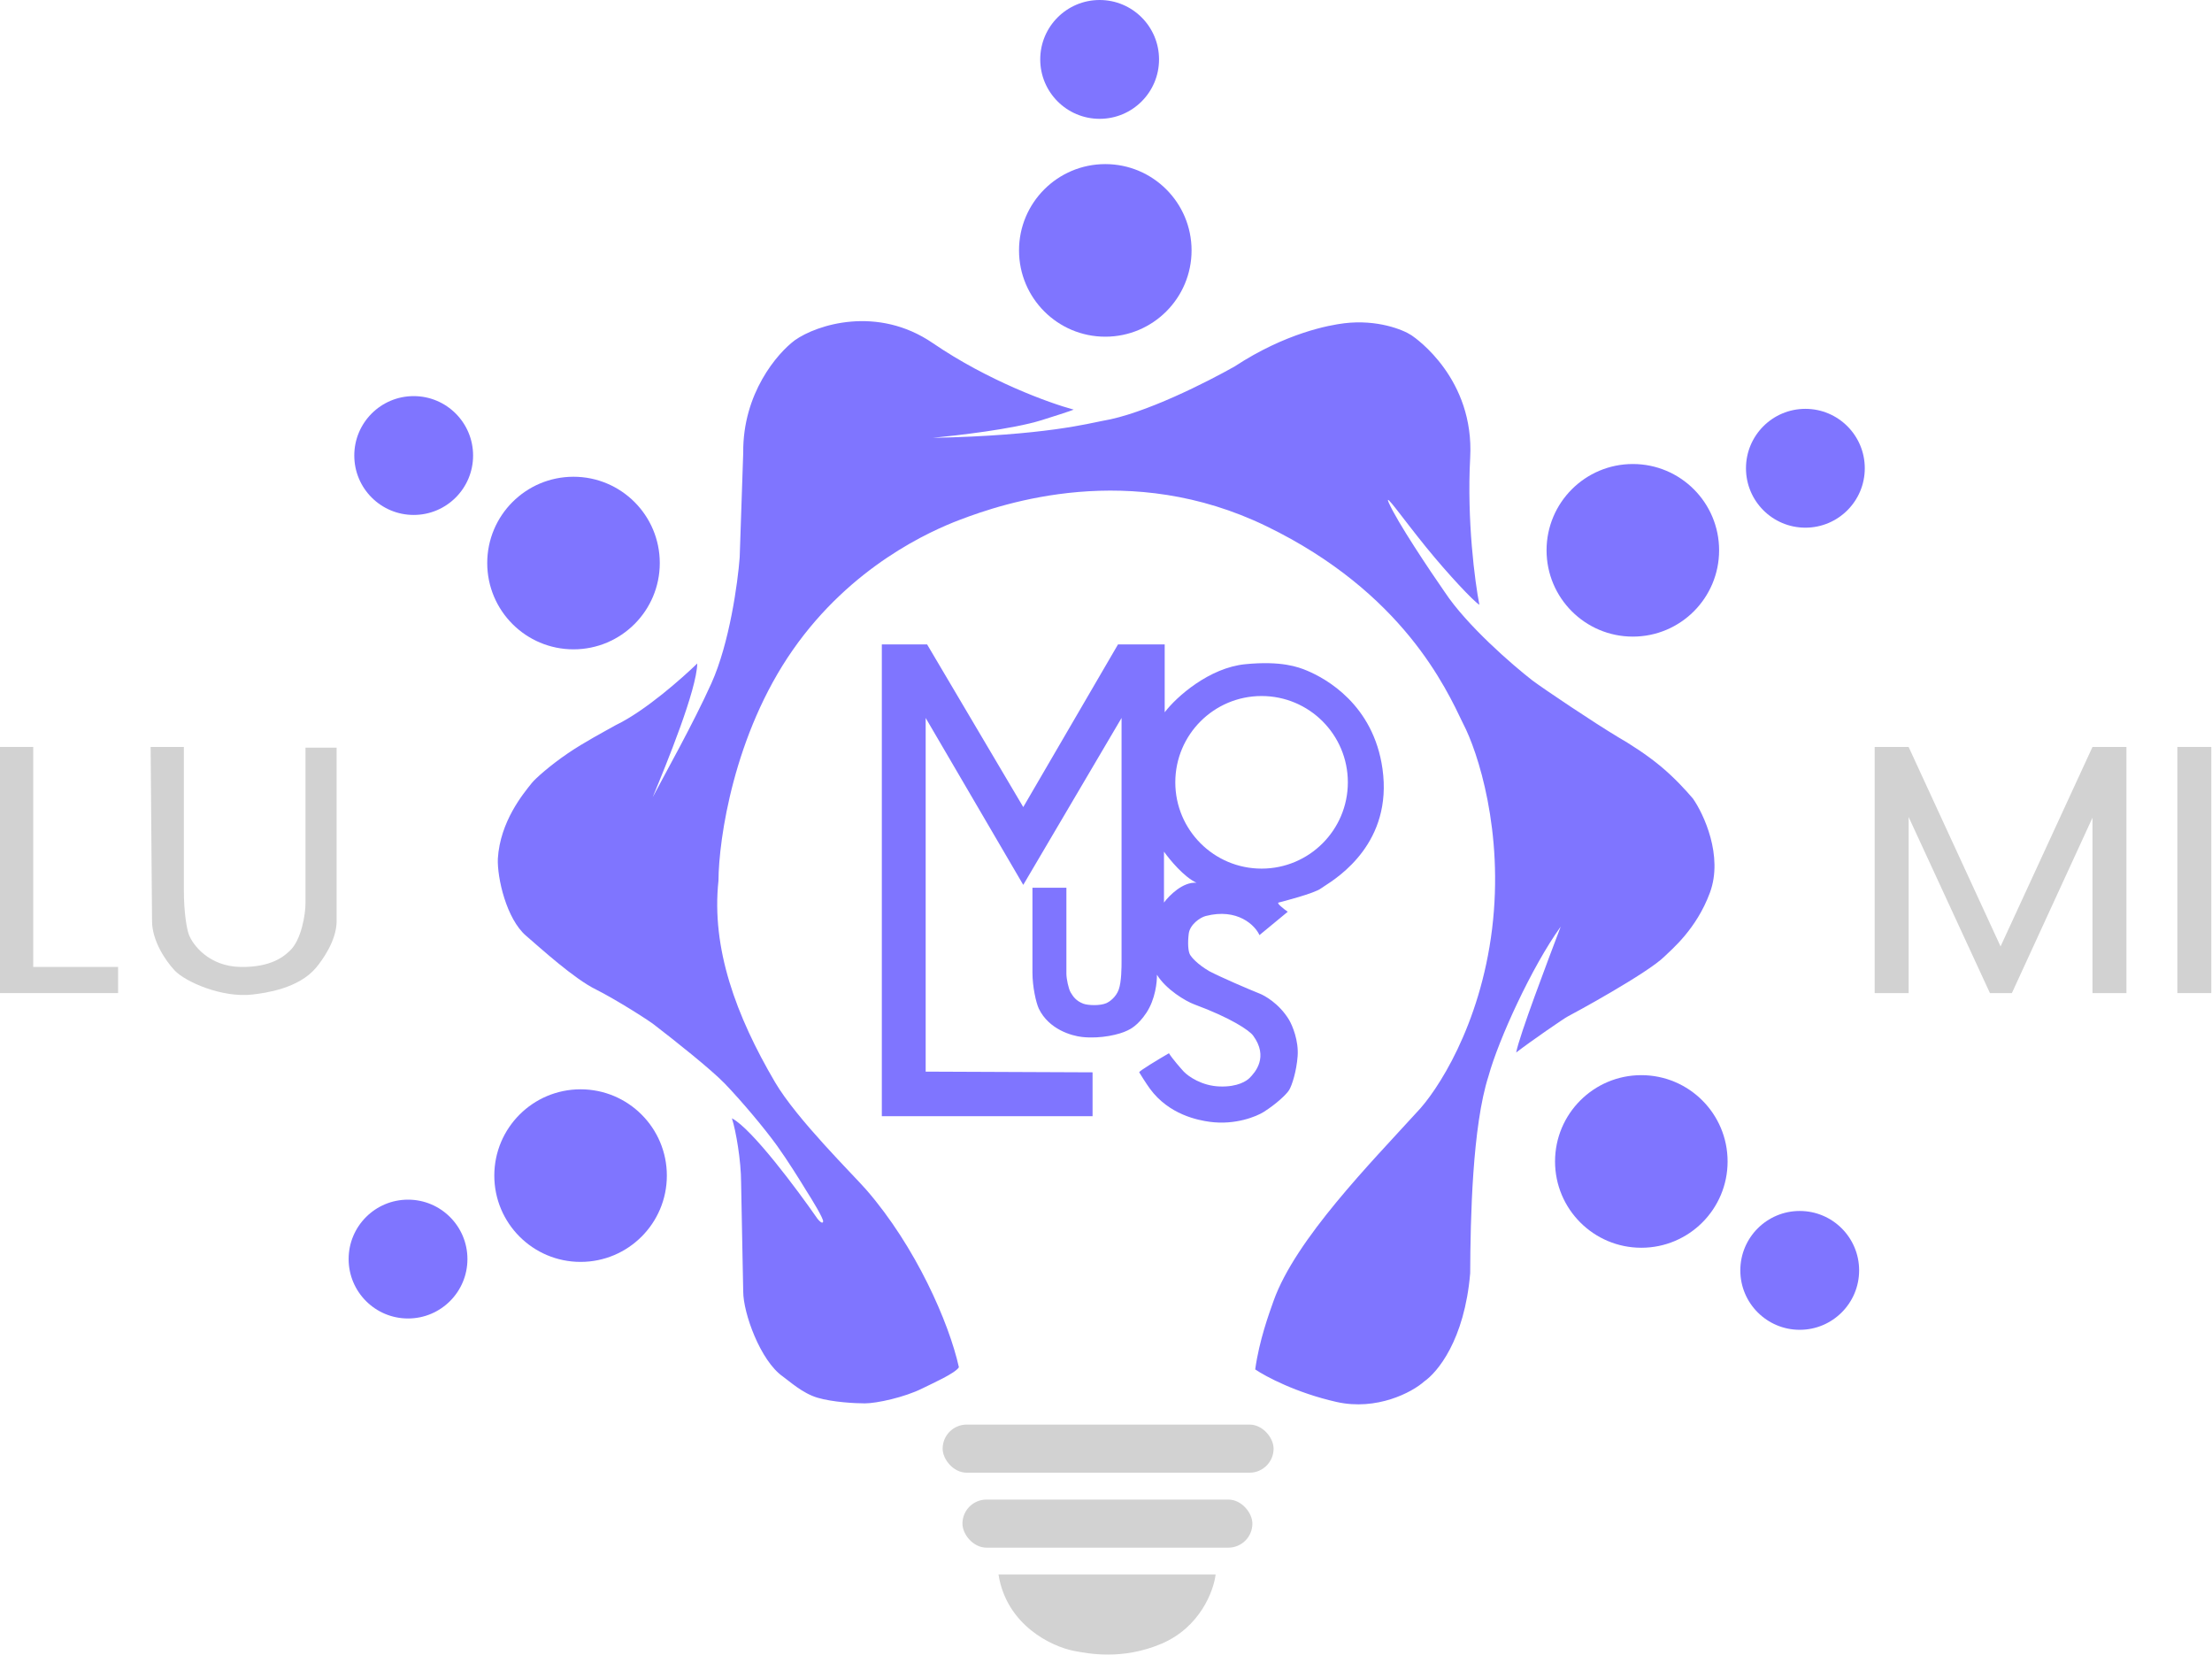 <svg width="1564" height="1170" viewBox="0 0 1564 1170" fill="none" xmlns="http://www.w3.org/2000/svg">
<path d="M0 702V528H23.5V683.5H83.5V702H0Z" fill="#D2D2D2"/>
<path d="M107.5 651L106.5 528H130V629C130 645.5 132.107 656.669 133.5 660.5C136.124 667.716 147.6 683.1 170 683.5C192.31 683.898 201.195 675.568 204.955 672.043L205 672C213 664.5 216 646.5 216 638.5V528.5H238V565V613V652C237.6 665.2 228 678.629 223.5 684C211.1 698.8 187.704 701.93 178.5 703C157 705.5 131 694 123.5 686C117.028 679.097 107.5 665 107.5 651Z" fill="#D2D2D2"/>
<path d="M1325.5 702H1349.5V577.5L1407 702H1422.5L1479.5 578V702H1503.5V528H1479.5L1414.5 669L1349.5 528H1325.5V702Z" fill="#D2D2D2"/>
<path d="M1563.5 702H1539.5V528H1563.5V702Z" fill="#D2D2D2"/>
<path d="M859.5 1113H706C711.6 1148.6 743.299 1163.91 759.5 1167C769.5 1168.9 793.4 1173.6 821 1162C848.6 1150.4 858.167 1124.33 859.5 1113Z" fill="#D2D2D2"/>
<path d="M612.5 841C647.376 881.109 671 934.833 678 966.5C675.2 970.9 659 978 652 981.5C639.628 987.686 619.899 992 611.5 992C604.833 992 588.8 991.2 578 988C567.2 984.8 557.786 976 553.5 973C537.5 961.8 525.5 928 525.5 913L525 888L524 836C524 820.5 520.333 799.167 517.5 790.5C531.5 797.7 563.667 840.833 578 861.5C579.167 863 581.6 865.5 582 863.5C582.4 861.5 574.167 848 570 841.5C566.167 835.167 556.7 820 549.5 810C540.5 797.5 524.5 778.5 512.5 766C502.9 756 476.167 734.833 464 725.5C460 721.9 434.5 706 421.5 699.5C406 692 382 670.071 372 661.5C358 649.5 351.5 620.5 352 607C353.6 580.6 370 561 376 553.5C378.596 550.255 389.001 541.004 401.5 532.5C413.078 524.622 426.524 517.549 435.5 512.5C456.3 502.5 482.5 479.167 493 469C492.6 487.8 471.5 539.333 461.5 563.5C469.667 548 490.2 511.4 503 483C515.8 454.6 521.667 411.833 523 394L525.5 320C525.1 278 549.667 249.667 562 240.5C577.5 229.5 620.3 215.7 659.5 242.5C698.7 269.3 742.167 285 759 289.5C760 289.333 756.9 290.6 736.5 297C716.1 303.4 676.667 307.833 659.5 309.5C739.1 307.9 771 299 779.5 297.5C809.1 292.7 854.167 269.667 873 259C909 235.4 939.788 229.793 950.5 228.5C973.7 225.7 992 233 998 237C1001.43 239.285 1042.5 268 1039.5 323.5C1037.1 367.9 1042.83 411.333 1046 427.5C1041.91 425.096 1023.89 405.924 1008.5 387C991.882 366.569 978.106 346.675 982 355.5C988 369.1 1010.83 403.167 1021.5 418.5C1037.1 442.1 1069.33 470 1083.5 481C1091.5 487 1126.5 510.5 1144 521C1152.22 525.73 1164.03 533.245 1174 541.5C1184.05 549.824 1192.23 558.893 1197 564.5C1204.5 575.167 1218.6 605 1209 631C1199.4 657 1181.69 671.309 1177 676C1165 688 1111.5 717 1108.5 718.5C1106 719.752 1082.83 735.667 1072 744C1074.4 731.6 1094.17 679.667 1103.5 655C1083 683.5 1059.5 735 1052.5 760.5C1041 796 1039.67 861.667 1039.5 900C1035.5 947.5 1016.17 970.167 1007 976.5C998.5 984.167 973.4 997.4 945 991C916.6 984.6 894.833 973 887.5 968C890.3 947.6 897.293 928.5 900.5 919.5C916 876 969.667 821.5 1001.5 786.5C1015.83 771.833 1046.6 725.3 1055 656.5C1063.4 587.7 1044.83 531.167 1034.5 511.5C1022.5 486.5 991.9 418.8 895.5 372C799.1 325.2 709.5 355.69 678.5 367.5C658 375.309 602.1 399.9 560.5 459.5C518.9 519.1 508.167 593 508 622.5C502.865 670.323 520.397 718.009 548 765C563.398 791.213 603.37 830.5 612.5 841Z" fill="#7F75FF"/>
<circle cx="410.5" cy="831" r="61" fill="#7F75FF"/>
<circle cx="1160.5" cy="821" r="61" fill="#7F75FF"/>
<circle cx="1154.5" cy="389" r="61" fill="#7F75FF"/>
<circle cx="405.5" cy="398" r="61" fill="#7F75FF"/>
<circle cx="781.5" cy="177" r="61" fill="#7F75FF"/>
<circle cx="777.5" cy="42" r="42" fill="#7F75FF"/>
<circle cx="292.5" cy="322" r="42" fill="#7F75FF"/>
<circle cx="288.5" cy="890" r="42" fill="#7F75FF"/>
<circle cx="1272.5" cy="898" r="42" fill="#7F75FF"/>
<circle cx="1276.5" cy="331" r="42" fill="#7F75FF"/>
<rect x="666.5" y="1007" width="234" height="34" rx="17" fill="#D2D2D2"/>
<rect x="680.5" y="1060" width="205" height="34" rx="17" fill="#D2D2D2"/>
<path fill-rule="evenodd" clip-rule="evenodd" d="M623.5 789H772.5V758L654.5 757.5V507.5L723.5 625.5L793 507.5V679C793 683.5 793 693.9 791 699.5C789 705.1 784.203 708.214 782.5 709C777.846 711.148 769.167 710.667 766 709.5C760.8 707.5 758.8 704.5 757 701.5C755.5 699 754 691.77 754 688.405V627.5H730V687.5C730 697.5 732.5 708.667 734.5 713C741.7 727.8 757.853 732.206 765 733C778.5 734.5 791.783 731.108 797 728.5C797.091 728.455 797.203 728.402 797.336 728.339C799.116 727.498 804.543 724.935 810.5 716C816.9 706.4 818.167 694 818 689C824.4 699.4 838.189 707.67 844.5 710C870.5 719.6 883.346 728.398 886 732C897.2 747.2 887.37 758.13 883.5 762C881.5 764 875.3 768.4 862.5 768C849.7 767.6 840.165 760.831 837 757.5C835.442 755.86 828.833 748.333 826.5 744.5C819.333 748.667 805.1 757.2 805.5 758C805.9 758.8 810.5 766.074 813 769.5C826.5 788 847.206 791.894 855.5 793C873.5 795.4 888.5 789.167 893.5 786C902.569 780.256 909.667 773.5 911.5 770.5C913.5 767.227 916.7 757.3 917.5 746.5C918.3 735.7 913.833 725 911.5 721C904.3 709 893.5 703.5 891 702.5C882.172 698.969 863.667 691 855 686.5C846.2 681.3 842.436 676.561 841.5 675C840 672.5 839.7 666.4 840.5 660C841.3 653.6 848.394 648.562 852.5 647.5C875 641.681 887.5 654.167 890.5 661L910.5 644.5C907.667 642.5 902.4 638.4 904 638C906 637.5 929.5 631.5 934 628C934.406 627.684 935.158 627.201 936.185 626.542C946.537 619.898 984.778 595.355 977.5 543.5C971.1 497.9 937.291 479.538 924 474C918 471.5 906 467 880.5 469.5C855.01 471.999 831.833 492.5 823.5 503.5V455.5H790.5L723.5 570.5L655.5 455.5H623.5V789ZM953 553C953 586.689 925.689 614 892 614C858.311 614 831 586.689 831 553C831 519.311 858.311 492 892 492C925.689 492 953 519.311 953 553ZM823 602V638C826.667 633 836.4 623.2 846 624C837.2 620 827 607.667 823 602Z" fill="#7F75FF"/>
</svg>
